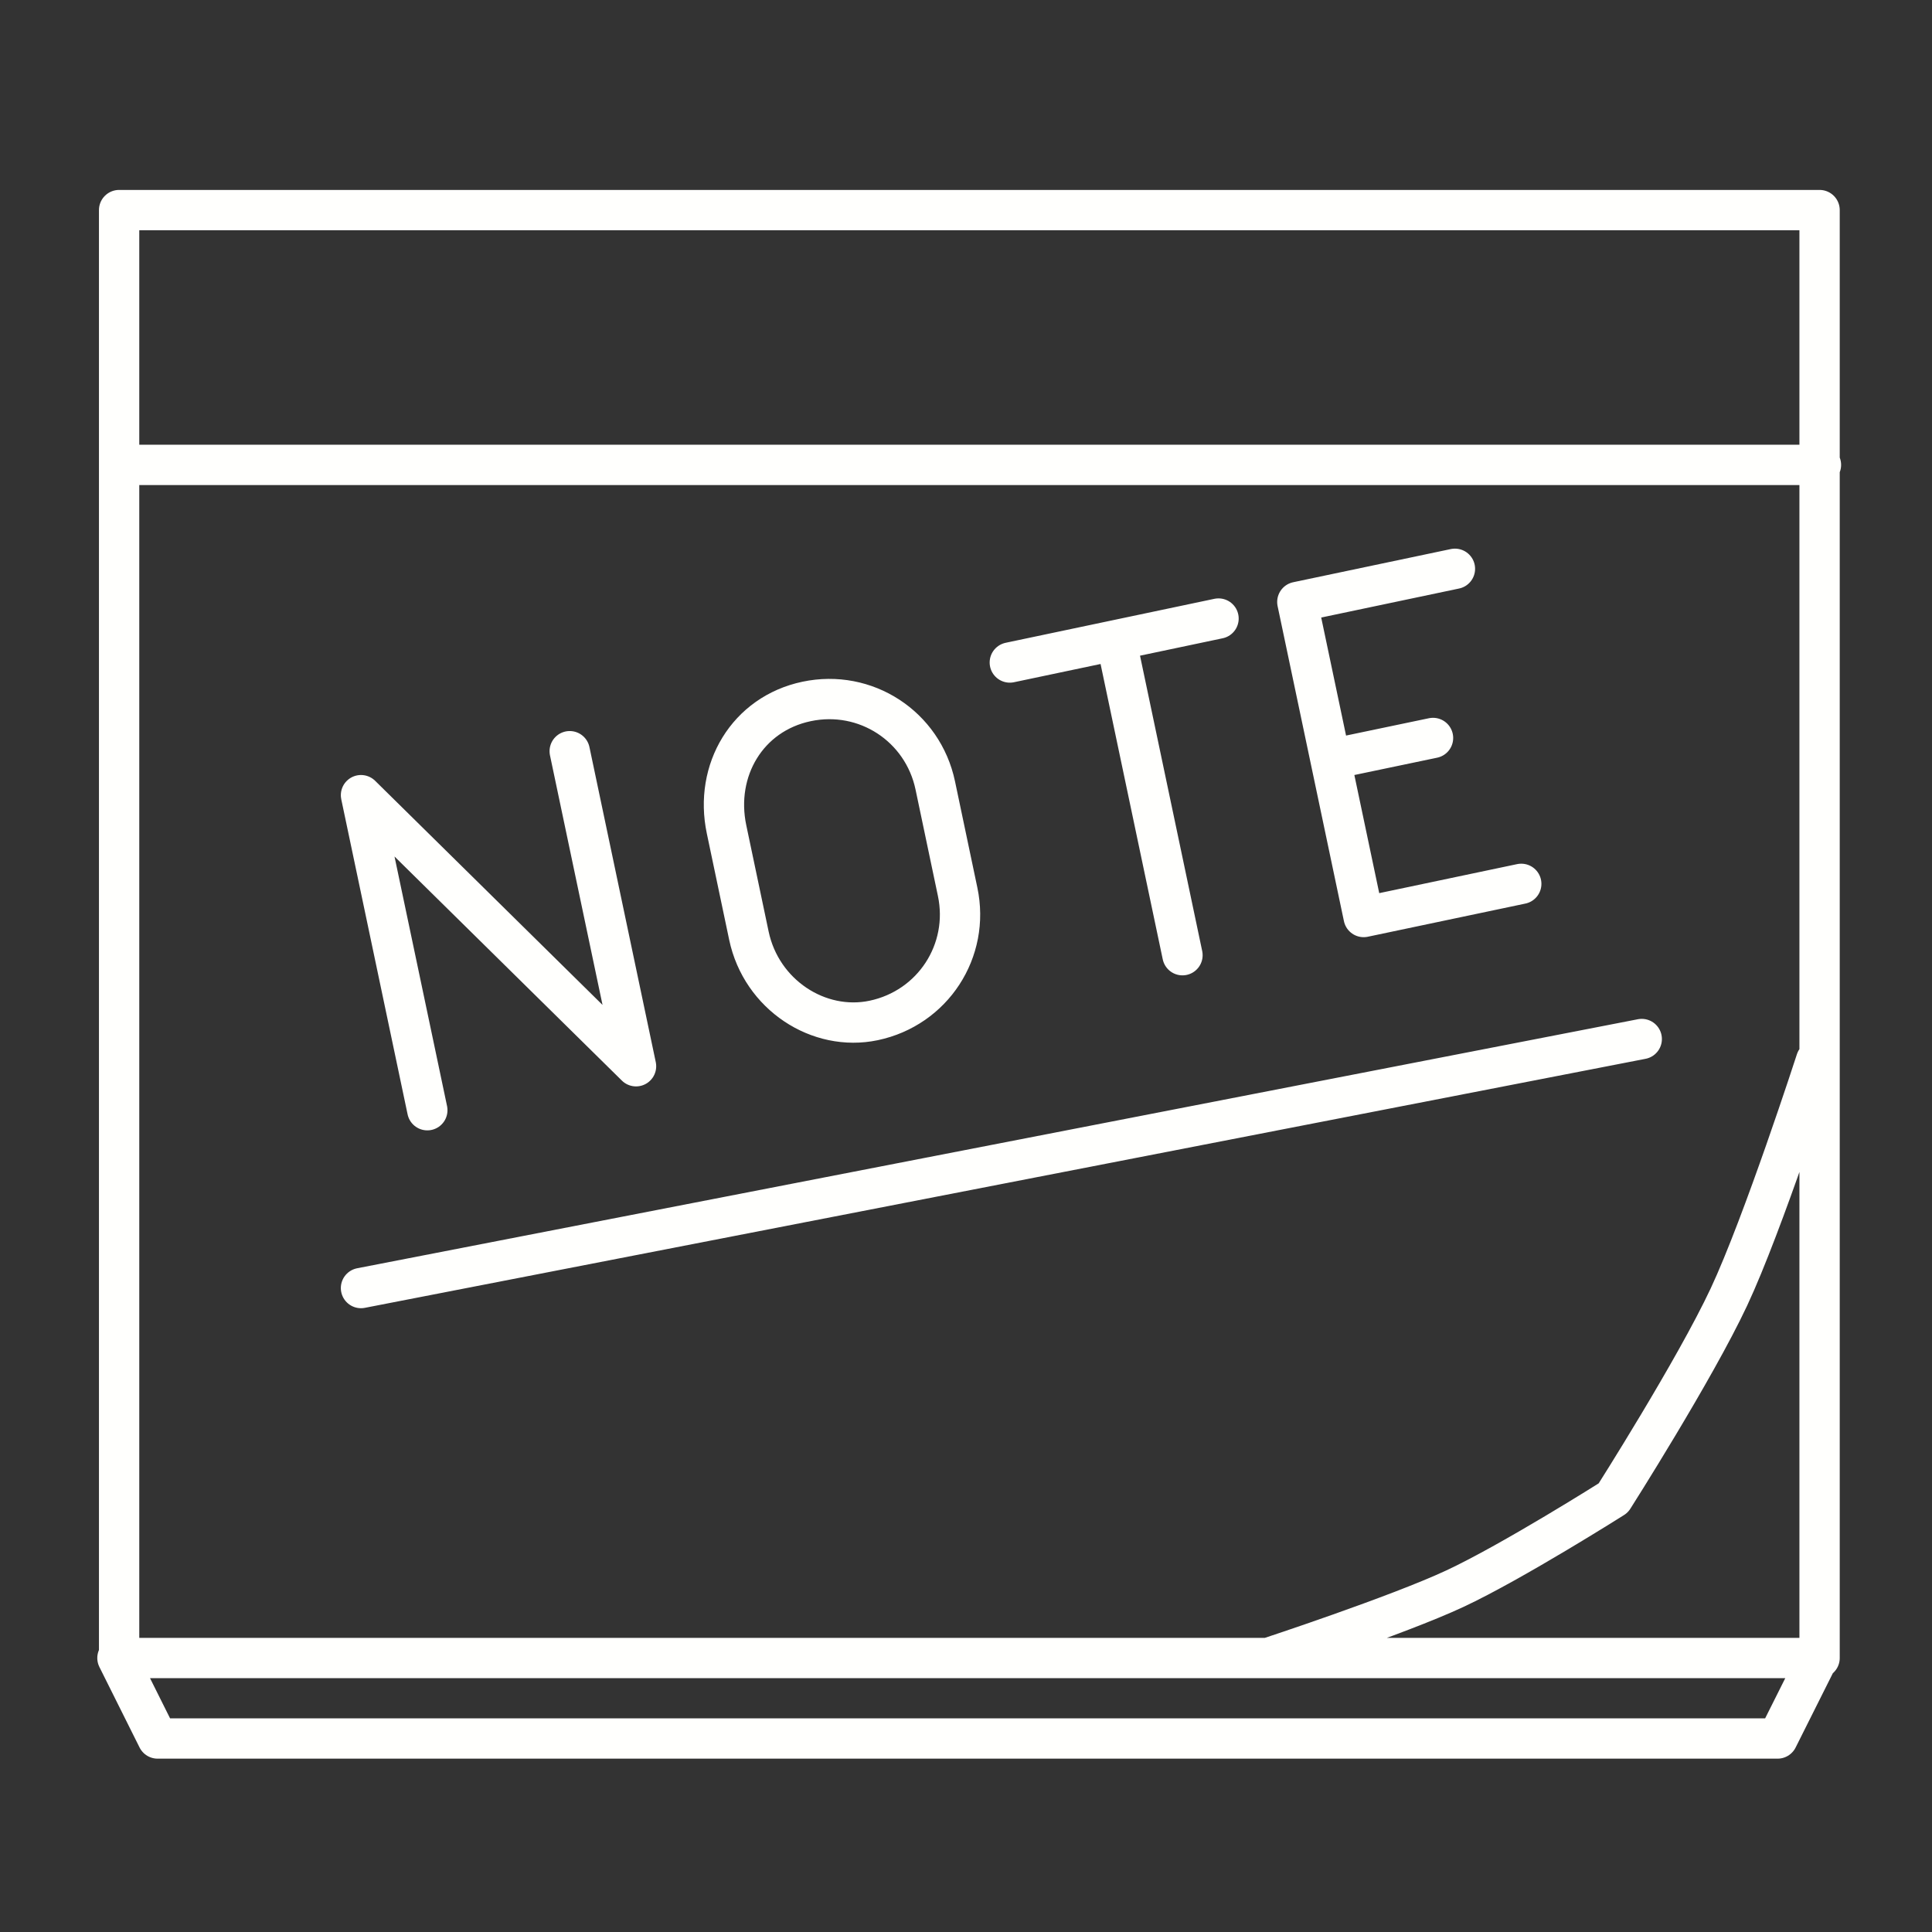 <?xml version="1.0" encoding="UTF-8" standalone="no"?>
<!-- Created with Inkscape (http://www.inkscape.org/) -->

<svg
   xmlns:dc="http://purl.org/dc/elements/1.1/"
   xmlns:cc="http://creativecommons.org/ns#"
   xmlns:rdf="http://www.w3.org/1999/02/22-rdf-syntax-ns#"
   xmlns:svg="http://www.w3.org/2000/svg"
   xmlns="http://www.w3.org/2000/svg"
   xmlns:sodipodi="http://sodipodi.sourceforge.net/DTD/sodipodi-0.dtd"
   xmlns:inkscape="http://www.inkscape.org/namespaces/inkscape"
   width="48"
   height="48"
   viewBox="0 0 12.7 12.7"
   version="1.1"
   id="svg8"
   inkscape:version="0.92.3 (2405546, 2018-03-11)"
   sodipodi:docname="colornote.svg">
  <rect x="0" y="0" width="12.7" height="12.7" fill="#333333" stroke="none"/>
  <defs
     id="defs2">
    <clipPath
       clipPathUnits="userSpaceOnUse"
       id="clipPath1278">
      <rect
         style="opacity:1;fill:#000000;fill-opacity:1;stroke:none;stroke-width:0.265;stroke-linecap:round;stroke-linejoin:round;stroke-miterlimit:4;stroke-dasharray:none;stroke-opacity:1"
         id="rect1280"
         width="1.055"
         height="0.491"
         x="6.832"
         y="12.209" />
    </clipPath>
  </defs>
  <sodipodi:namedview
     id="base"
     pagecolor="#ffffff"
     bordercolor="#666666"
     borderopacity="1.0"
     inkscape:pageopacity="0.0"
     inkscape:pageshadow="2"
     inkscape:zoom="17.9375"
     inkscape:cx="24"
     inkscape:cy="24"
     inkscape:document-units="px"
     inkscape:current-layer="svg8"
     showgrid="false"
     units="px"
     inkscape:window-width="1860"
     inkscape:window-height="1052"
     inkscape:window-x="60"
     inkscape:window-y="0"
     inkscape:window-maximized="1" />
  <path
     id="path822"
     style="fill:none;stroke:#fffffd;stroke-width:0.265;stroke-linecap:round;stroke-linejoin:round;stroke-miterlimit:4;stroke-dasharray:none;stroke-opacity:1"
     d="M 0.795,3.056 H 11.97 m -11.174,0 H 11.97 M 0.772,10.899 H 11.95 l -0.265,0.529 -10.649,-0 z M 4.923,6.151 C 5.005,6.539 5.381,6.784 5.743,6.708 6.132,6.626 6.377,6.25 6.295,5.862 L 6.148,5.163 C 6.066,4.774 5.69,4.529 5.302,4.611 4.913,4.693 4.694,5.063 4.776,5.452 Z M 2.809,7.298 2.373,5.227 4.181,7.009 3.745,4.938 M 7.773,6.279 7.337,4.208 M 6.638,4.355 8.01,4.066 M 8.528,3.957 8.964,6.028 M 8.746,4.992 9.42,4.851 M 8.528,3.957 9.564,3.739 M 8.964,6.028 10,5.81 M 2.373,8.467 10.792,6.83 m -2.456,4.069 c 0,0 0.849,-0.279 1.228,-0.456 0.379,-0.177 1.041,-0.596 1.041,-0.596 0,0 0.535,-0.841 0.76,-1.321 0.225,-0.48 0.573,-1.555 0.573,-1.555 M 0.783,1.381 H 11.961 V 10.899 H 0.783 Z" />
</svg>
